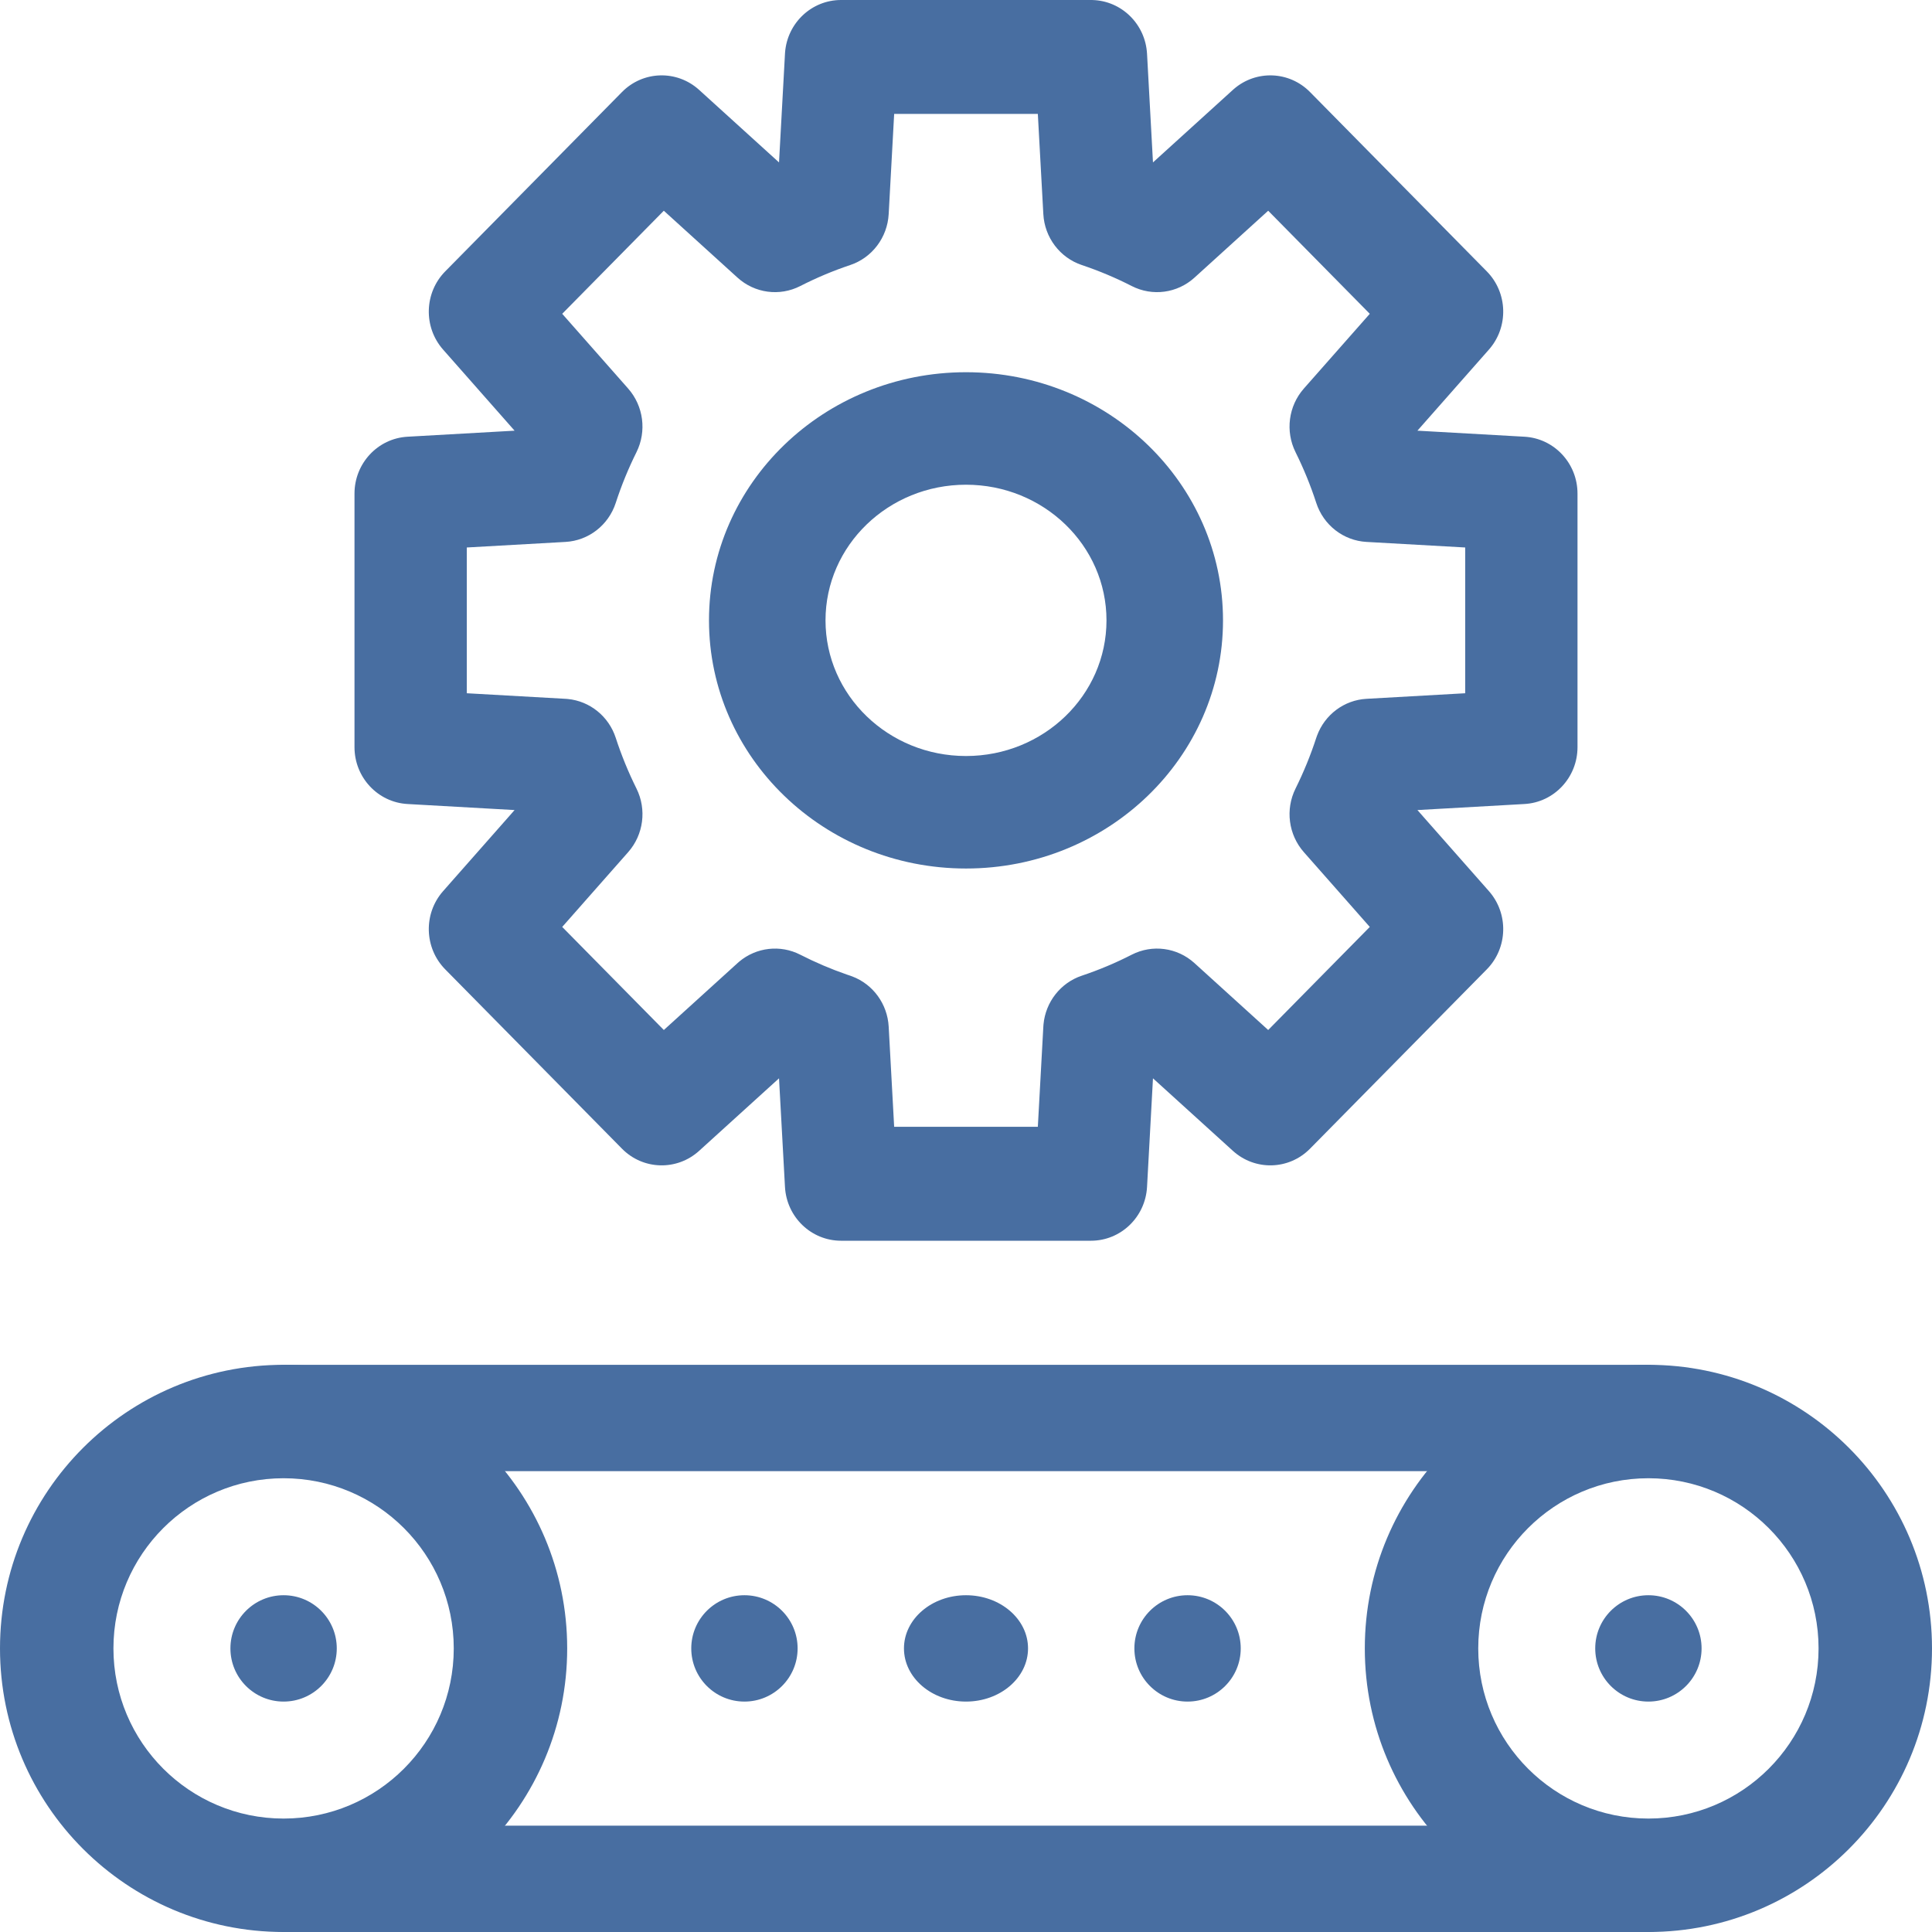 <svg width="109" height="109" viewBox="0 0 109 109" fill="none" xmlns="http://www.w3.org/2000/svg">
<path d="M25.6 93C25.6 87.698 21.302 83.4 16 83.4C10.698 83.4 6.4 87.698 6.4 93C6.4 98.302 10.698 102.6 16 102.6C21.302 102.6 25.6 98.302 25.6 93ZM32 93C32 101.837 24.837 109 16 109C7.163 109 0 101.837 0 93C0 84.163 7.163 77 16 77C24.837 77 32 84.163 32 93Z" fill="#486EA1"/>
<path d="M102.6 93C102.6 87.698 98.302 83.4 93 83.4C87.698 83.4 83.4 87.698 83.4 93C83.4 98.302 87.698 102.6 93 102.6C98.302 102.6 102.6 98.302 102.6 93ZM109 93C109 101.837 101.837 109 93 109C84.163 109 77 101.837 77 93C77 84.163 84.163 77 93 77C101.837 77 109 84.163 109 93Z" fill="#486EA1"/>
<path d="M92.824 77C94.578 77 96 78.343 96 80C96 81.657 94.578 83 92.824 83H16.176C14.422 83 13 81.657 13 80C13 78.343 14.422 77 16.176 77H92.824Z" fill="#486EA1"/>
<path d="M92.824 103C94.578 103 96 104.343 96 106C96 107.657 94.578 109 92.824 109H16.176C14.422 109 13 107.657 13 106C13 104.343 14.422 103 16.176 103H92.824Z" fill="#486EA1"/>
<path d="M19 93C19 94.657 17.657 96 16 96C14.343 96 13 94.657 13 93C13 91.343 14.343 90 16 90C17.657 90 19 91.343 19 93Z" fill="#486EA1"/>
<path d="M96 93C96 94.657 94.657 96 93 96C91.343 96 90 94.657 90 93C90 91.343 91.343 90 93 90C94.657 90 96 91.343 96 93Z" fill="#486EA1"/>
<path d="M45 93C45 94.657 43.657 96 42 96C40.343 96 39 94.657 39 93C39 91.343 40.343 90 42 90C43.657 90 45 91.343 45 93Z" fill="#486EA1"/>
<path d="M58 93C58 94.657 56.433 96 54.5 96C52.567 96 51 94.657 51 93C51 91.343 52.567 90 54.5 90C56.433 90 58 91.343 58 93Z" fill="#486EA1"/>
<path d="M70 93C70 94.657 68.657 96 67 96C65.343 96 64 94.657 64 93C64 91.343 65.343 90 67 90C68.657 90 70 91.343 70 93Z" fill="#486EA1"/>
<path d="M61.551 0L61.629 0.001C63.275 0.042 64.622 1.359 64.714 3.036L65.049 9.163L69.557 5.071L69.616 5.019C70.87 3.936 72.74 4.006 73.91 5.194L83.881 15.309C85.07 16.515 85.123 18.453 84.001 19.724L79.968 24.298L86.008 24.639C87.687 24.733 89 26.142 89 27.848V42.153C89 43.858 87.686 45.267 86.008 45.361L79.968 45.702L84.002 50.276C85.123 51.547 85.07 53.485 83.881 54.691L73.91 64.806C72.721 66.013 70.811 66.066 69.558 64.929L65.049 60.837L64.714 66.964C64.62 68.667 63.232 70 61.551 70H47.45C45.769 70 44.38 68.667 44.287 66.964L43.951 60.837L39.443 64.929C38.19 66.066 36.279 66.013 35.09 64.806L25.12 54.691C23.931 53.485 23.878 51.547 24.999 50.276L29.032 45.702L22.992 45.361C21.314 45.267 20 43.858 20 42.153V27.848C20 26.142 21.314 24.733 22.992 24.639L29.032 24.298L24.999 19.724C23.878 18.453 23.931 16.515 25.12 15.309L35.09 5.194C36.279 3.987 38.19 3.934 39.443 5.071L43.951 9.163L44.287 3.036L44.292 2.956C44.423 1.291 45.795 2.51418e-05 47.45 0H61.551ZM50.138 12.079C50.065 13.398 49.205 14.538 47.968 14.953C46.994 15.279 46.053 15.676 45.149 16.138C43.986 16.733 42.581 16.545 41.61 15.664L37.451 11.889L31.719 17.704L35.44 21.923C36.309 22.908 36.494 24.333 35.908 25.513C35.452 26.43 35.06 27.385 34.739 28.373C34.331 29.628 33.207 30.501 31.907 30.574L26.336 30.888V39.112L31.907 39.426L32.028 39.435C33.276 39.554 34.343 40.412 34.739 41.627C35.06 42.614 35.452 43.569 35.908 44.487C36.495 45.667 36.309 47.092 35.44 48.077L31.719 52.296L37.452 58.111L41.61 54.337L41.702 54.256C42.669 53.444 44.022 53.285 45.149 53.862C45.996 54.295 46.877 54.671 47.786 54.986L47.968 55.047L48.083 55.089C49.258 55.533 50.068 56.643 50.138 57.921L50.447 63.572H58.553L58.863 57.921L58.872 57.798C58.989 56.531 59.834 55.449 61.032 55.047C62.006 54.721 62.948 54.324 63.852 53.861C65.015 53.267 66.419 53.455 67.39 54.337L71.549 58.111L77.281 52.296L73.561 48.077C72.692 47.092 72.506 45.667 73.093 44.487C73.548 43.569 73.94 42.614 74.261 41.627L74.302 41.511C74.74 40.319 75.834 39.497 77.094 39.426L82.664 39.112V30.888L77.094 30.574C75.793 30.501 74.67 29.628 74.261 28.373C73.94 27.385 73.548 26.43 73.093 25.513C72.506 24.333 72.692 22.908 73.56 21.923L77.281 17.704L71.549 11.889L67.39 15.664C66.419 16.545 65.015 16.733 63.851 16.138C62.948 15.676 62.006 15.279 61.033 14.953C59.796 14.538 58.935 13.398 58.863 12.079L58.553 6.428H50.447L50.138 12.079Z" fill="#486EA1"/>
<path d="M62.426 35C62.426 30.773 58.878 27.347 54.5 27.347C50.123 27.347 46.574 30.773 46.574 35C46.574 39.227 50.123 42.653 54.5 42.653C58.878 42.653 62.426 39.227 62.426 35ZM69 35C69 42.732 62.508 49 54.5 49C46.492 49 40 42.732 40 35C40 27.268 46.492 21 54.5 21C62.508 21 69 27.268 69 35Z" fill="#486EA1"/>
</svg>
